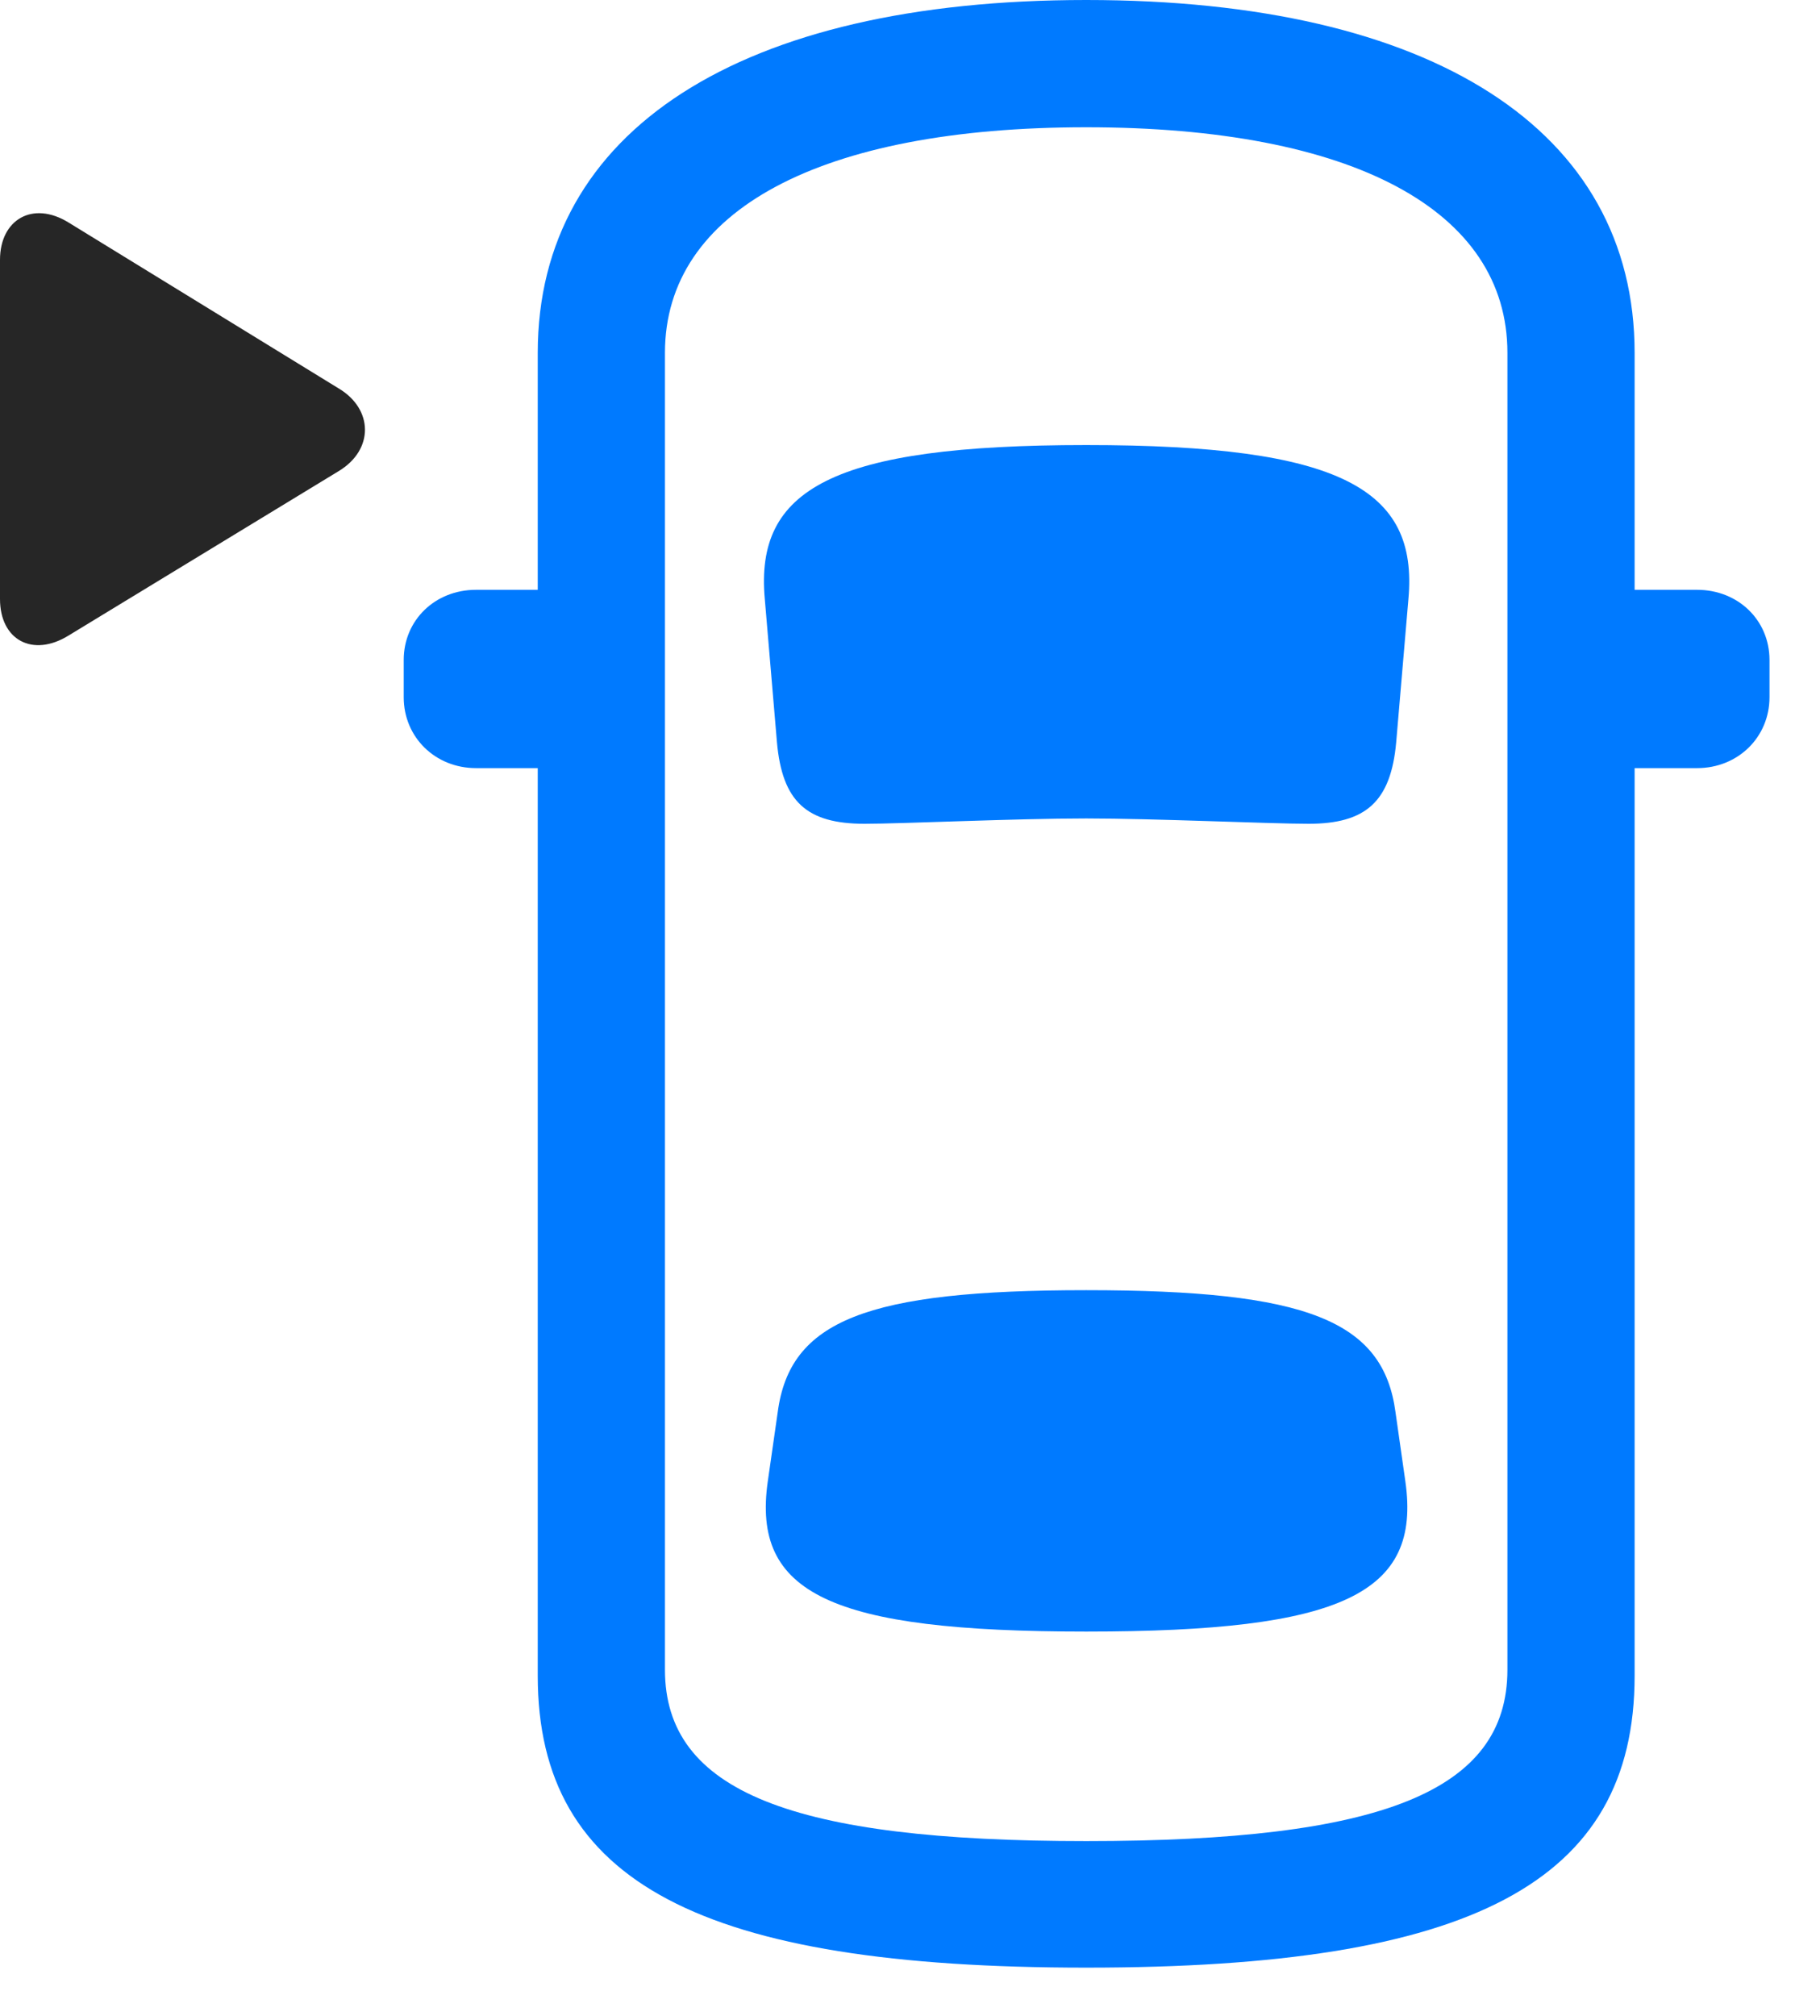 <svg width="28" height="31" viewBox="0 0 28 31" fill="none" xmlns="http://www.w3.org/2000/svg">
<path d="M16.711 30.258C22.629 30.258 25.148 28.957 25.148 25.77V5.426C25.148 2.004 22.043 0 16.711 0C11.391 0 8.273 2.004 8.273 5.426V25.77C8.273 28.957 10.805 30.258 16.711 30.258ZM16.711 28.312C12.188 28.312 10.23 27.551 10.23 25.676V5.426C10.23 3.234 12.621 1.957 16.711 1.957C20.812 1.957 23.191 3.234 23.191 5.426V25.676C23.191 27.551 21.246 28.312 16.711 28.312ZM16.711 12.586C17.766 12.586 19.535 12.668 20.133 12.668C21.012 12.668 21.398 12.328 21.48 11.414L21.668 9.211C21.82 7.523 20.637 6.844 16.711 6.844C12.797 6.844 11.613 7.523 11.766 9.211L11.953 11.414C12.035 12.328 12.41 12.668 13.301 12.668C13.887 12.668 15.609 12.586 16.711 12.586ZM16.711 25.09C20.66 25.09 21.867 24.504 21.621 22.781L21.469 21.715C21.281 20.309 20.109 19.84 16.711 19.84C13.324 19.84 12.152 20.309 11.965 21.715L11.812 22.781C11.566 24.504 12.773 25.09 16.711 25.09ZM9.082 11.812V9.07H7.324C6.691 9.07 6.211 9.539 6.211 10.148V10.723C6.211 11.332 6.691 11.812 7.324 11.812H9.082ZM24.352 11.812H26.109C26.742 11.812 27.223 11.332 27.223 10.723V10.148C27.223 9.539 26.742 9.07 26.109 9.07H24.352V11.812Z" fill="#007AFF"/>
<path d="M0 9.211C0 9.844 0.504 10.113 1.055 9.773L5.215 7.242C5.754 6.914 5.742 6.293 5.215 5.976L1.055 3.422C0.504 3.082 0 3.375 0 3.996V9.211Z" fill="black" fill-opacity="0.85"/>
</svg>
